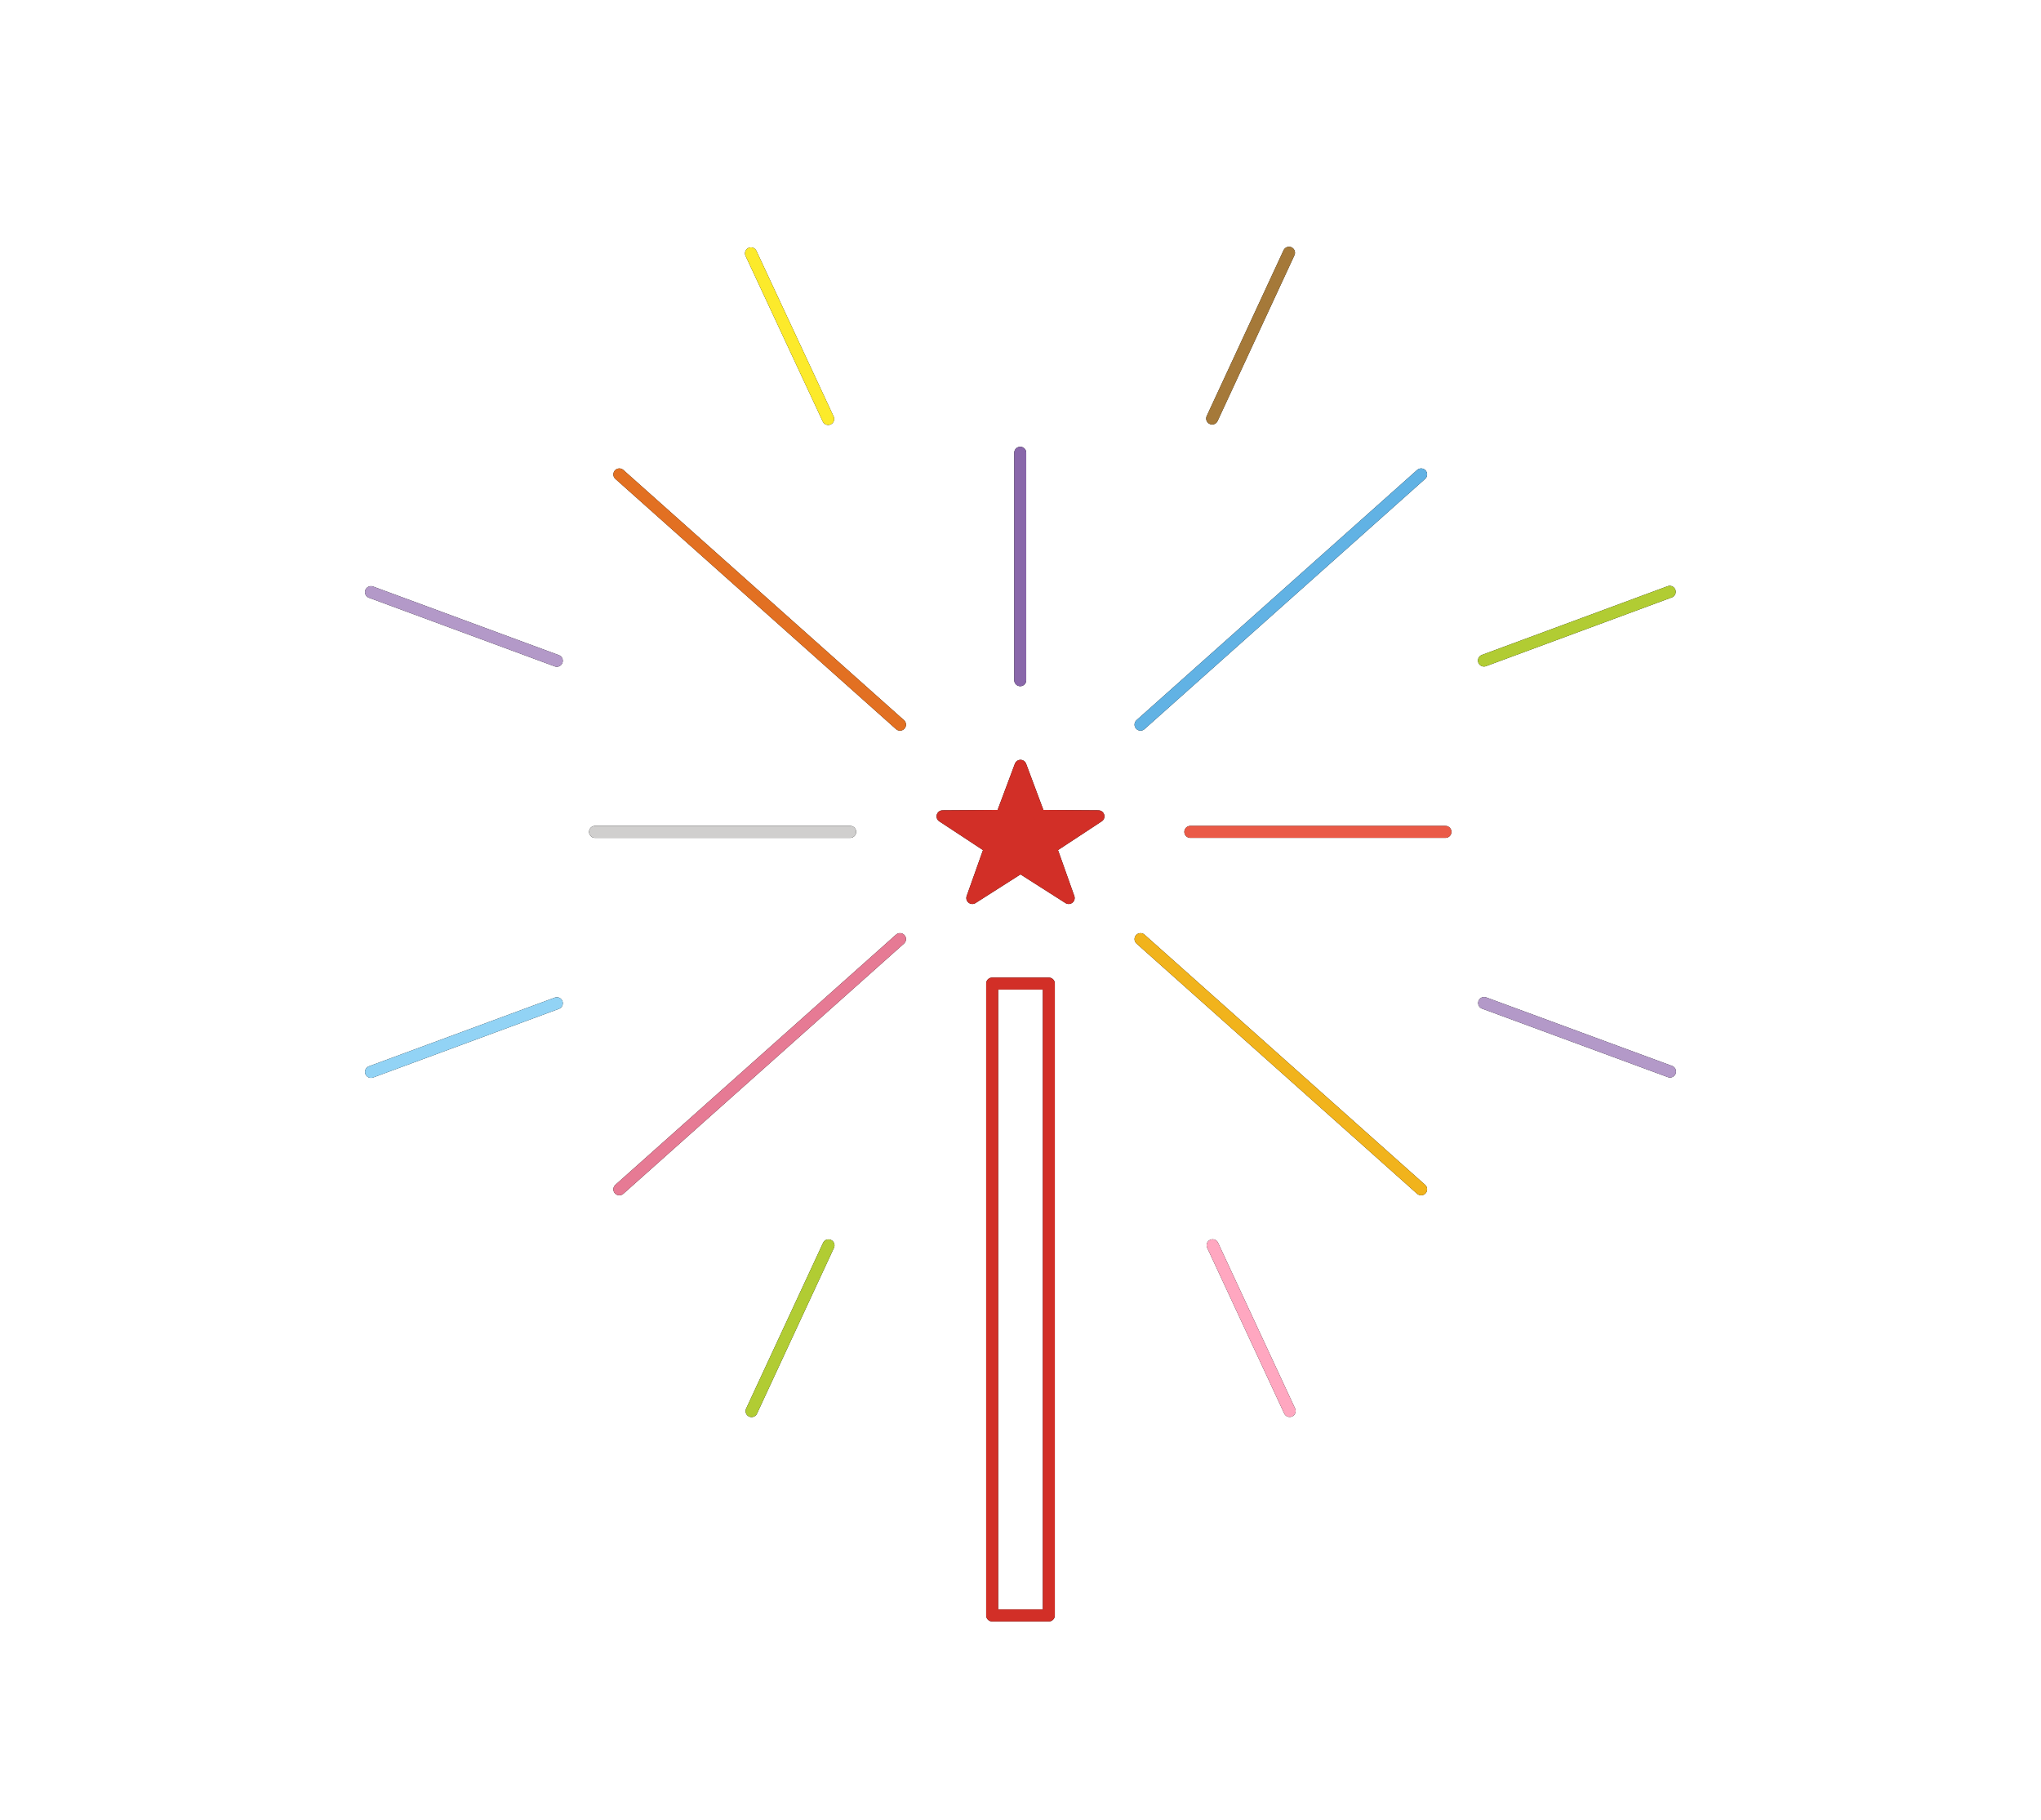 <svg width="341" height="304" viewBox="0 0 341 304" fill="none" xmlns="http://www.w3.org/2000/svg">
<path d="M165.764 164.308H175.236V269.863H165.764V164.308Z" stroke="black" stroke-width="2" stroke-linecap="round" stroke-linejoin="round"/>
<path d="M103.479 79.255L150.367 121.055M190.553 121.051L237.436 79.255M237.436 198.677L190.553 156.881M150.367 156.881L103.479 198.677" stroke="black" stroke-width="2" stroke-linecap="round" stroke-linejoin="round"/>
<path d="M142.041 138.966H99.416M170.457 75.633V113.633M241.499 138.966H198.874M61.981 98.914L93.031 110.382M61.986 179.064L93.036 167.593M125.568 235.727L138.422 208.042M215.469 235.706L202.597 208.025M279.018 179.005L247.959 167.555M278.971 98.863L247.931 110.344M215.36 42.222L202.521 69.912M125.469 42.324L138.37 69.992" stroke="black" stroke-width="2" stroke-miterlimit="10" stroke-linecap="round"/>
<path d="M170.5 144.886L178.551 150.016L175.563 141.605L183.524 136.369L173.63 136.302L170.5 127.933L167.369 136.302L157.476 136.369L165.437 141.605L162.448 150.016L170.5 144.886Z" fill="black" stroke="black" stroke-width="2" stroke-linejoin="round"/>
<path d="M165.764 164.308H175.236V269.863H165.764V164.308Z" stroke="#D22F27" stroke-width="2" stroke-linecap="round" stroke-linejoin="round"/>
<path d="M103.479 79.255L150.367 121.055" stroke="#E27022" stroke-width="2" stroke-linecap="round" stroke-linejoin="round"/>
<path d="M190.553 121.051L237.435 79.255" stroke="#61B2E4" stroke-width="2" stroke-linecap="round" stroke-linejoin="round"/>
<path d="M237.435 198.677L190.553 156.881" stroke="#F1B31C" stroke-width="2" stroke-linecap="round" stroke-linejoin="round"/>
<path d="M150.367 156.881L103.479 198.677" stroke="#E67A94" stroke-width="2" stroke-linecap="round" stroke-linejoin="round"/>
<path d="M142.041 138.966H99.416" stroke="#D0CFCE" stroke-width="2" stroke-miterlimit="10" stroke-linecap="round"/>
<path d="M170.457 75.633V113.633" stroke="#8967AA" stroke-width="2" stroke-miterlimit="10" stroke-linecap="round"/>
<path d="M241.499 138.966H198.874" stroke="#EA5A47" stroke-width="2" stroke-miterlimit="10" stroke-linecap="round"/>
<path d="M61.981 98.914L93.031 110.382" stroke="#B399C8" stroke-width="2" stroke-miterlimit="10" stroke-linecap="round"/>
<path d="M61.986 179.064L93.036 167.593" stroke="#92D3F5" stroke-width="2" stroke-miterlimit="10" stroke-linecap="round"/>
<path d="M125.568 235.727L138.422 208.042" stroke="#B1CC33" stroke-width="2" stroke-miterlimit="10" stroke-linecap="round"/>
<path d="M215.469 235.706L202.597 208.025" stroke="#FFA7C0" stroke-width="2" stroke-miterlimit="10" stroke-linecap="round"/>
<path d="M279.018 179.005L247.959 167.555" stroke="#B399C8" stroke-width="2" stroke-miterlimit="10" stroke-linecap="round"/>
<path d="M278.971 98.863L247.931 110.344" stroke="#B1CC33" stroke-width="2" stroke-miterlimit="10" stroke-linecap="round"/>
<path d="M215.36 42.222L202.521 69.912" stroke="#A57939" stroke-width="2" stroke-miterlimit="10" stroke-linecap="round"/>
<path d="M125.469 42.324L138.37 69.992" stroke="#FCEA2B" stroke-width="2" stroke-miterlimit="10" stroke-linecap="round"/>
<path d="M170.5 144.886L178.551 150.016L175.563 141.605L183.524 136.369L173.63 136.302L170.5 127.933L167.369 136.302L157.476 136.369L165.437 141.605L162.448 150.016L170.5 144.886Z" fill="#D22F27" stroke="#D22F27" stroke-width="2" stroke-linejoin="round"/>
</svg>
